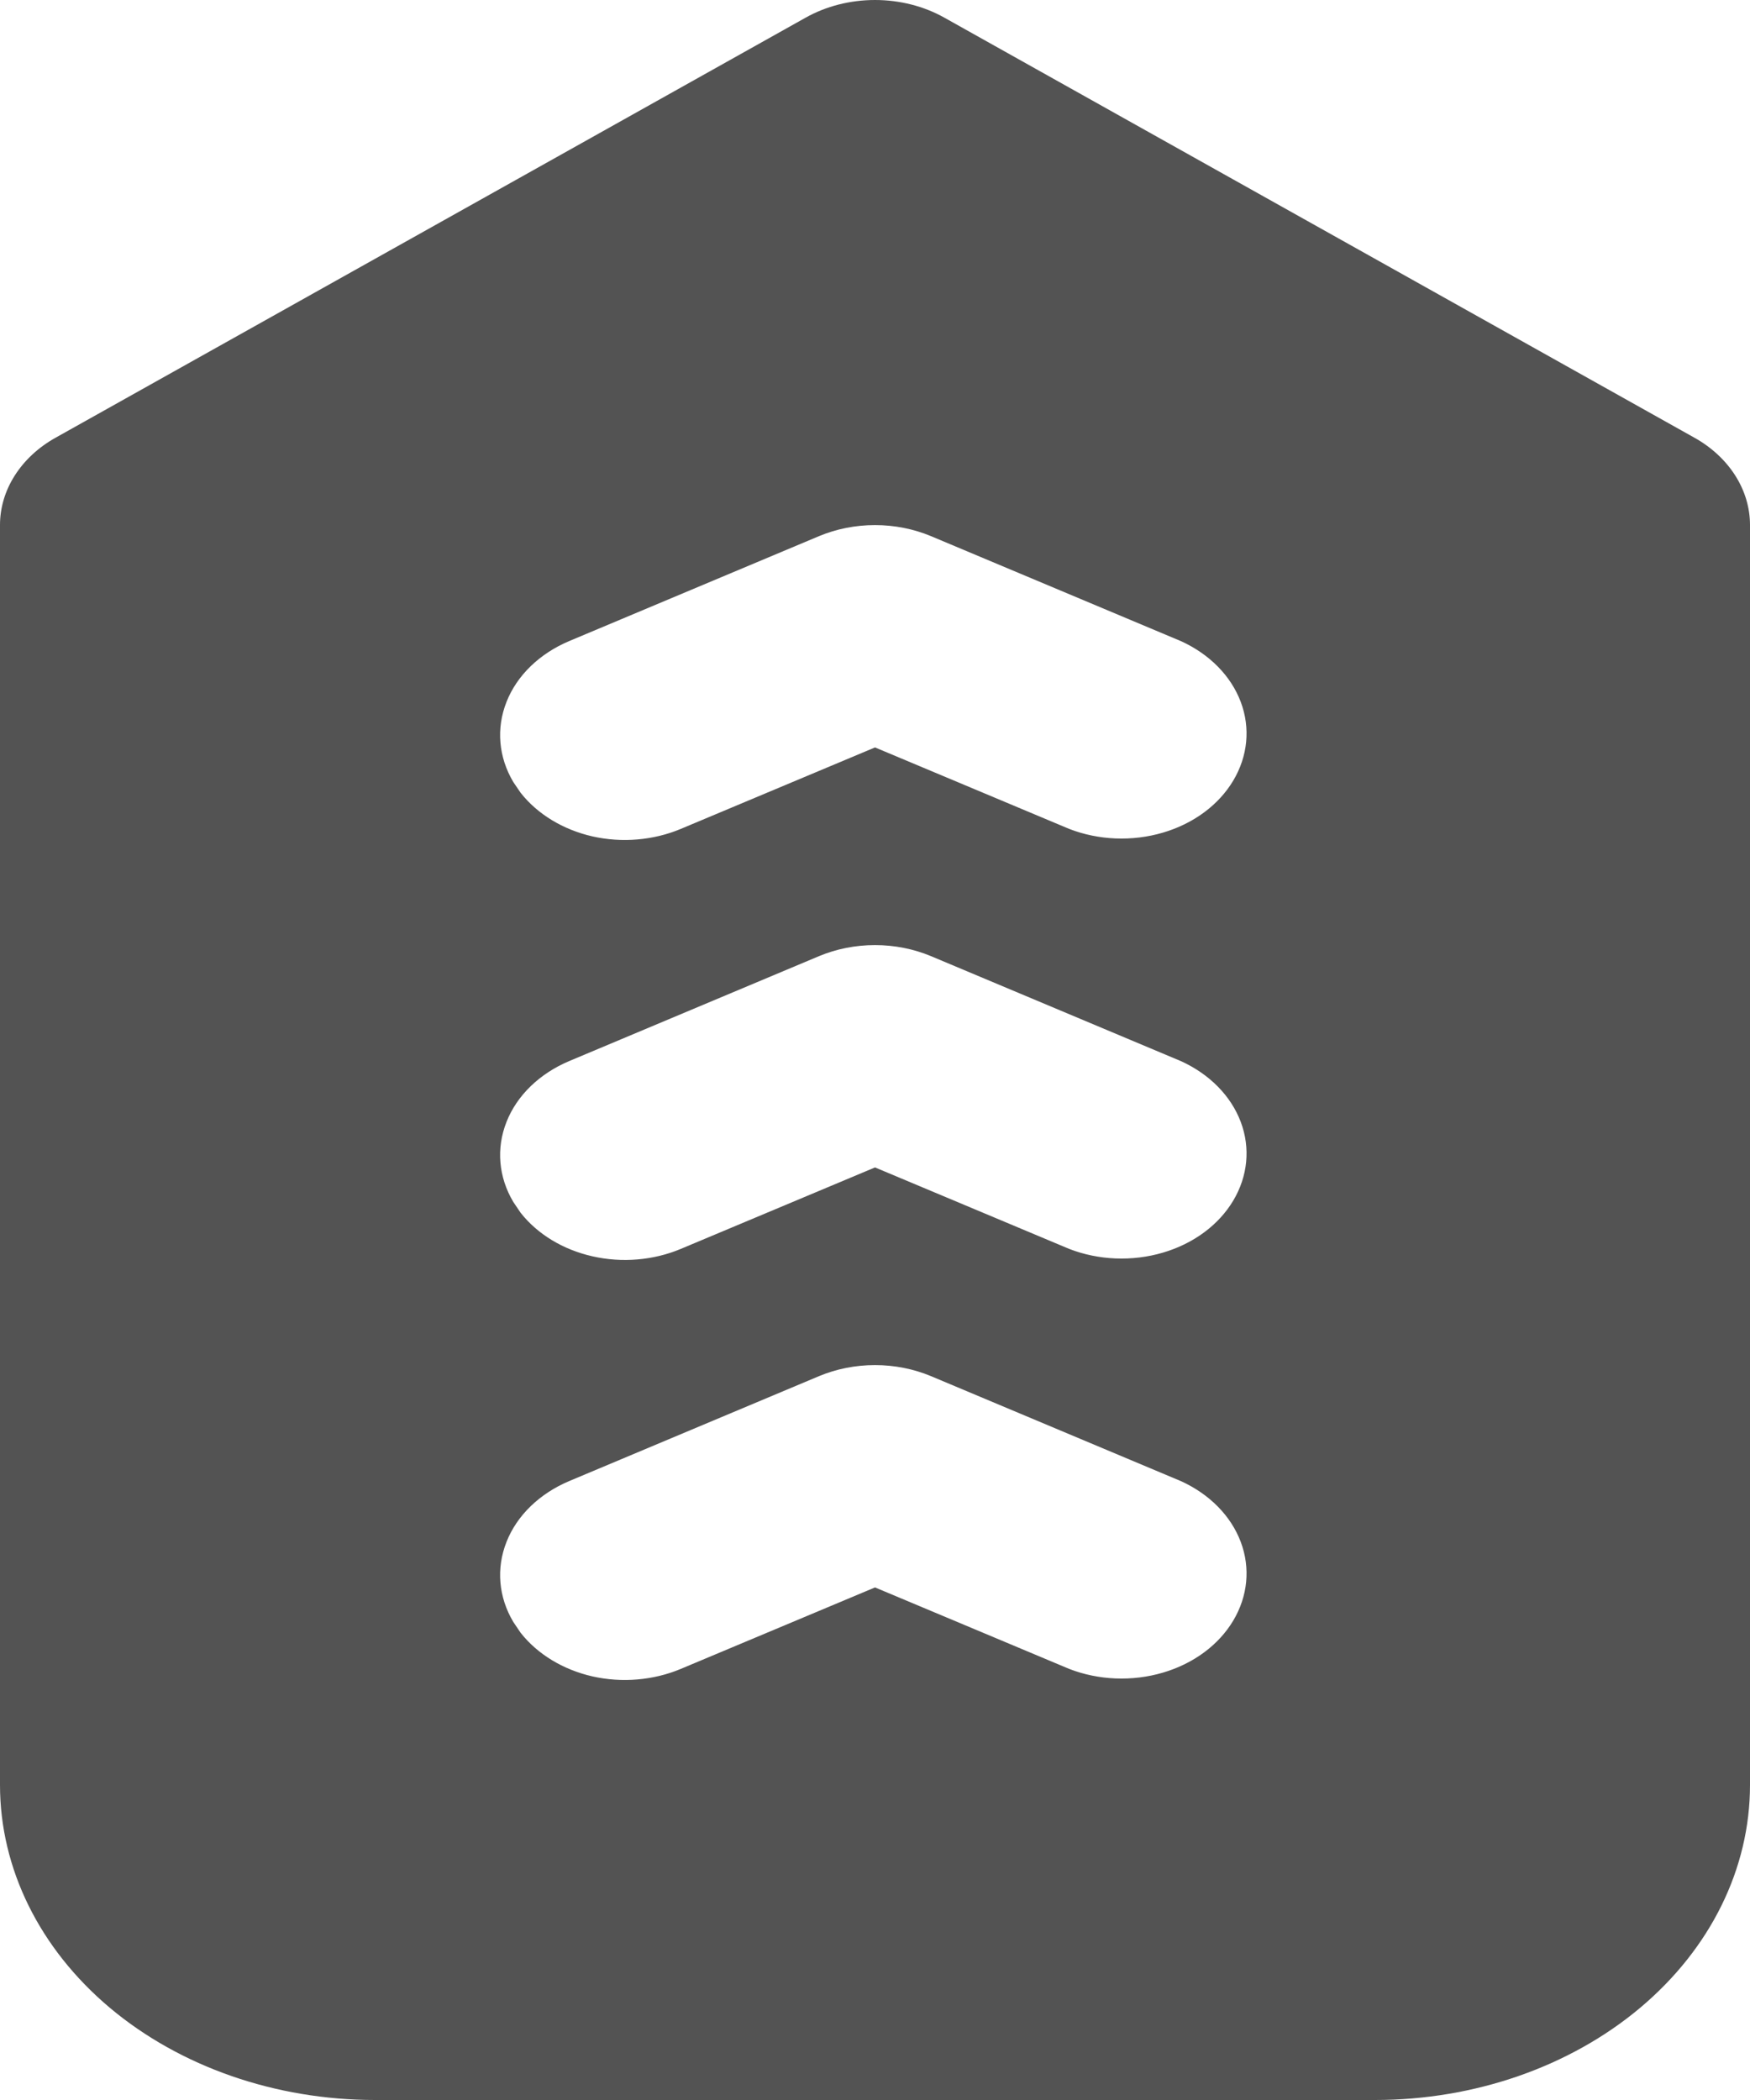 <svg width="20" height="24" viewBox="0 0 20 24" fill="none" xmlns="http://www.w3.org/2000/svg">
<path d="M10.793 0.202L19.364 5.002C19.56 5.111 19.72 5.26 19.831 5.434C19.942 5.608 20 5.803 20 6V20.4C20 21.355 19.549 22.27 18.745 22.946C17.941 23.621 16.851 24 15.714 24H4.286C3.149 24 2.059 23.621 1.255 22.946C0.452 22.27 1.59991e-08 21.355 1.59991e-08 20.4V6C-3.51704e-05 5.803 0.058 5.608 0.169 5.434C0.28 5.26 0.44 5.111 0.636 5.002L9.207 0.202C9.442 0.07 9.718 0 10 0C10.282 0 10.558 0.07 10.793 0.202ZM10.639 15.727C10.44 15.644 10.222 15.601 10 15.601C9.778 15.601 9.56 15.644 9.361 15.727L6.504 16.927C6.166 17.07 5.908 17.319 5.789 17.621C5.669 17.923 5.697 18.252 5.866 18.536L5.949 18.659C6.141 18.904 6.434 19.082 6.771 19.159C7.109 19.235 7.469 19.204 7.781 19.073L10 18.142L12.219 19.073C12.556 19.204 12.94 19.219 13.29 19.116C13.641 19.013 13.929 18.799 14.095 18.52C14.261 18.241 14.292 17.919 14.18 17.622C14.068 17.324 13.822 17.075 13.496 16.927L10.639 15.727ZM10.639 10.927C10.44 10.844 10.222 10.801 10 10.801C9.778 10.801 9.56 10.844 9.361 10.927L6.504 12.127C6.166 12.27 5.908 12.519 5.789 12.821C5.669 13.123 5.697 13.452 5.866 13.736L5.949 13.859C6.141 14.104 6.434 14.282 6.771 14.358C7.109 14.435 7.469 14.404 7.781 14.273L10 13.342L12.219 14.273C12.556 14.404 12.94 14.419 13.29 14.316C13.641 14.213 13.929 13.999 14.095 13.72C14.261 13.441 14.292 13.119 14.18 12.822C14.068 12.524 13.822 12.275 13.496 12.127L10.639 10.927ZM10.639 6.127C10.44 6.044 10.222 6.001 10 6.001C9.778 6.001 9.56 6.044 9.361 6.127L6.504 7.327C6.166 7.47 5.908 7.719 5.789 8.021C5.669 8.323 5.697 8.652 5.866 8.937L5.949 9.059C6.141 9.304 6.434 9.482 6.771 9.559C7.109 9.635 7.469 9.604 7.781 9.473L10 8.542L12.219 9.473C12.556 9.604 12.94 9.619 13.29 9.516C13.641 9.413 13.929 9.199 14.095 8.92C14.261 8.641 14.292 8.319 14.18 8.022C14.068 7.724 13.822 7.475 13.496 7.327L10.639 6.127Z" fill="#535353"/>
</svg>
